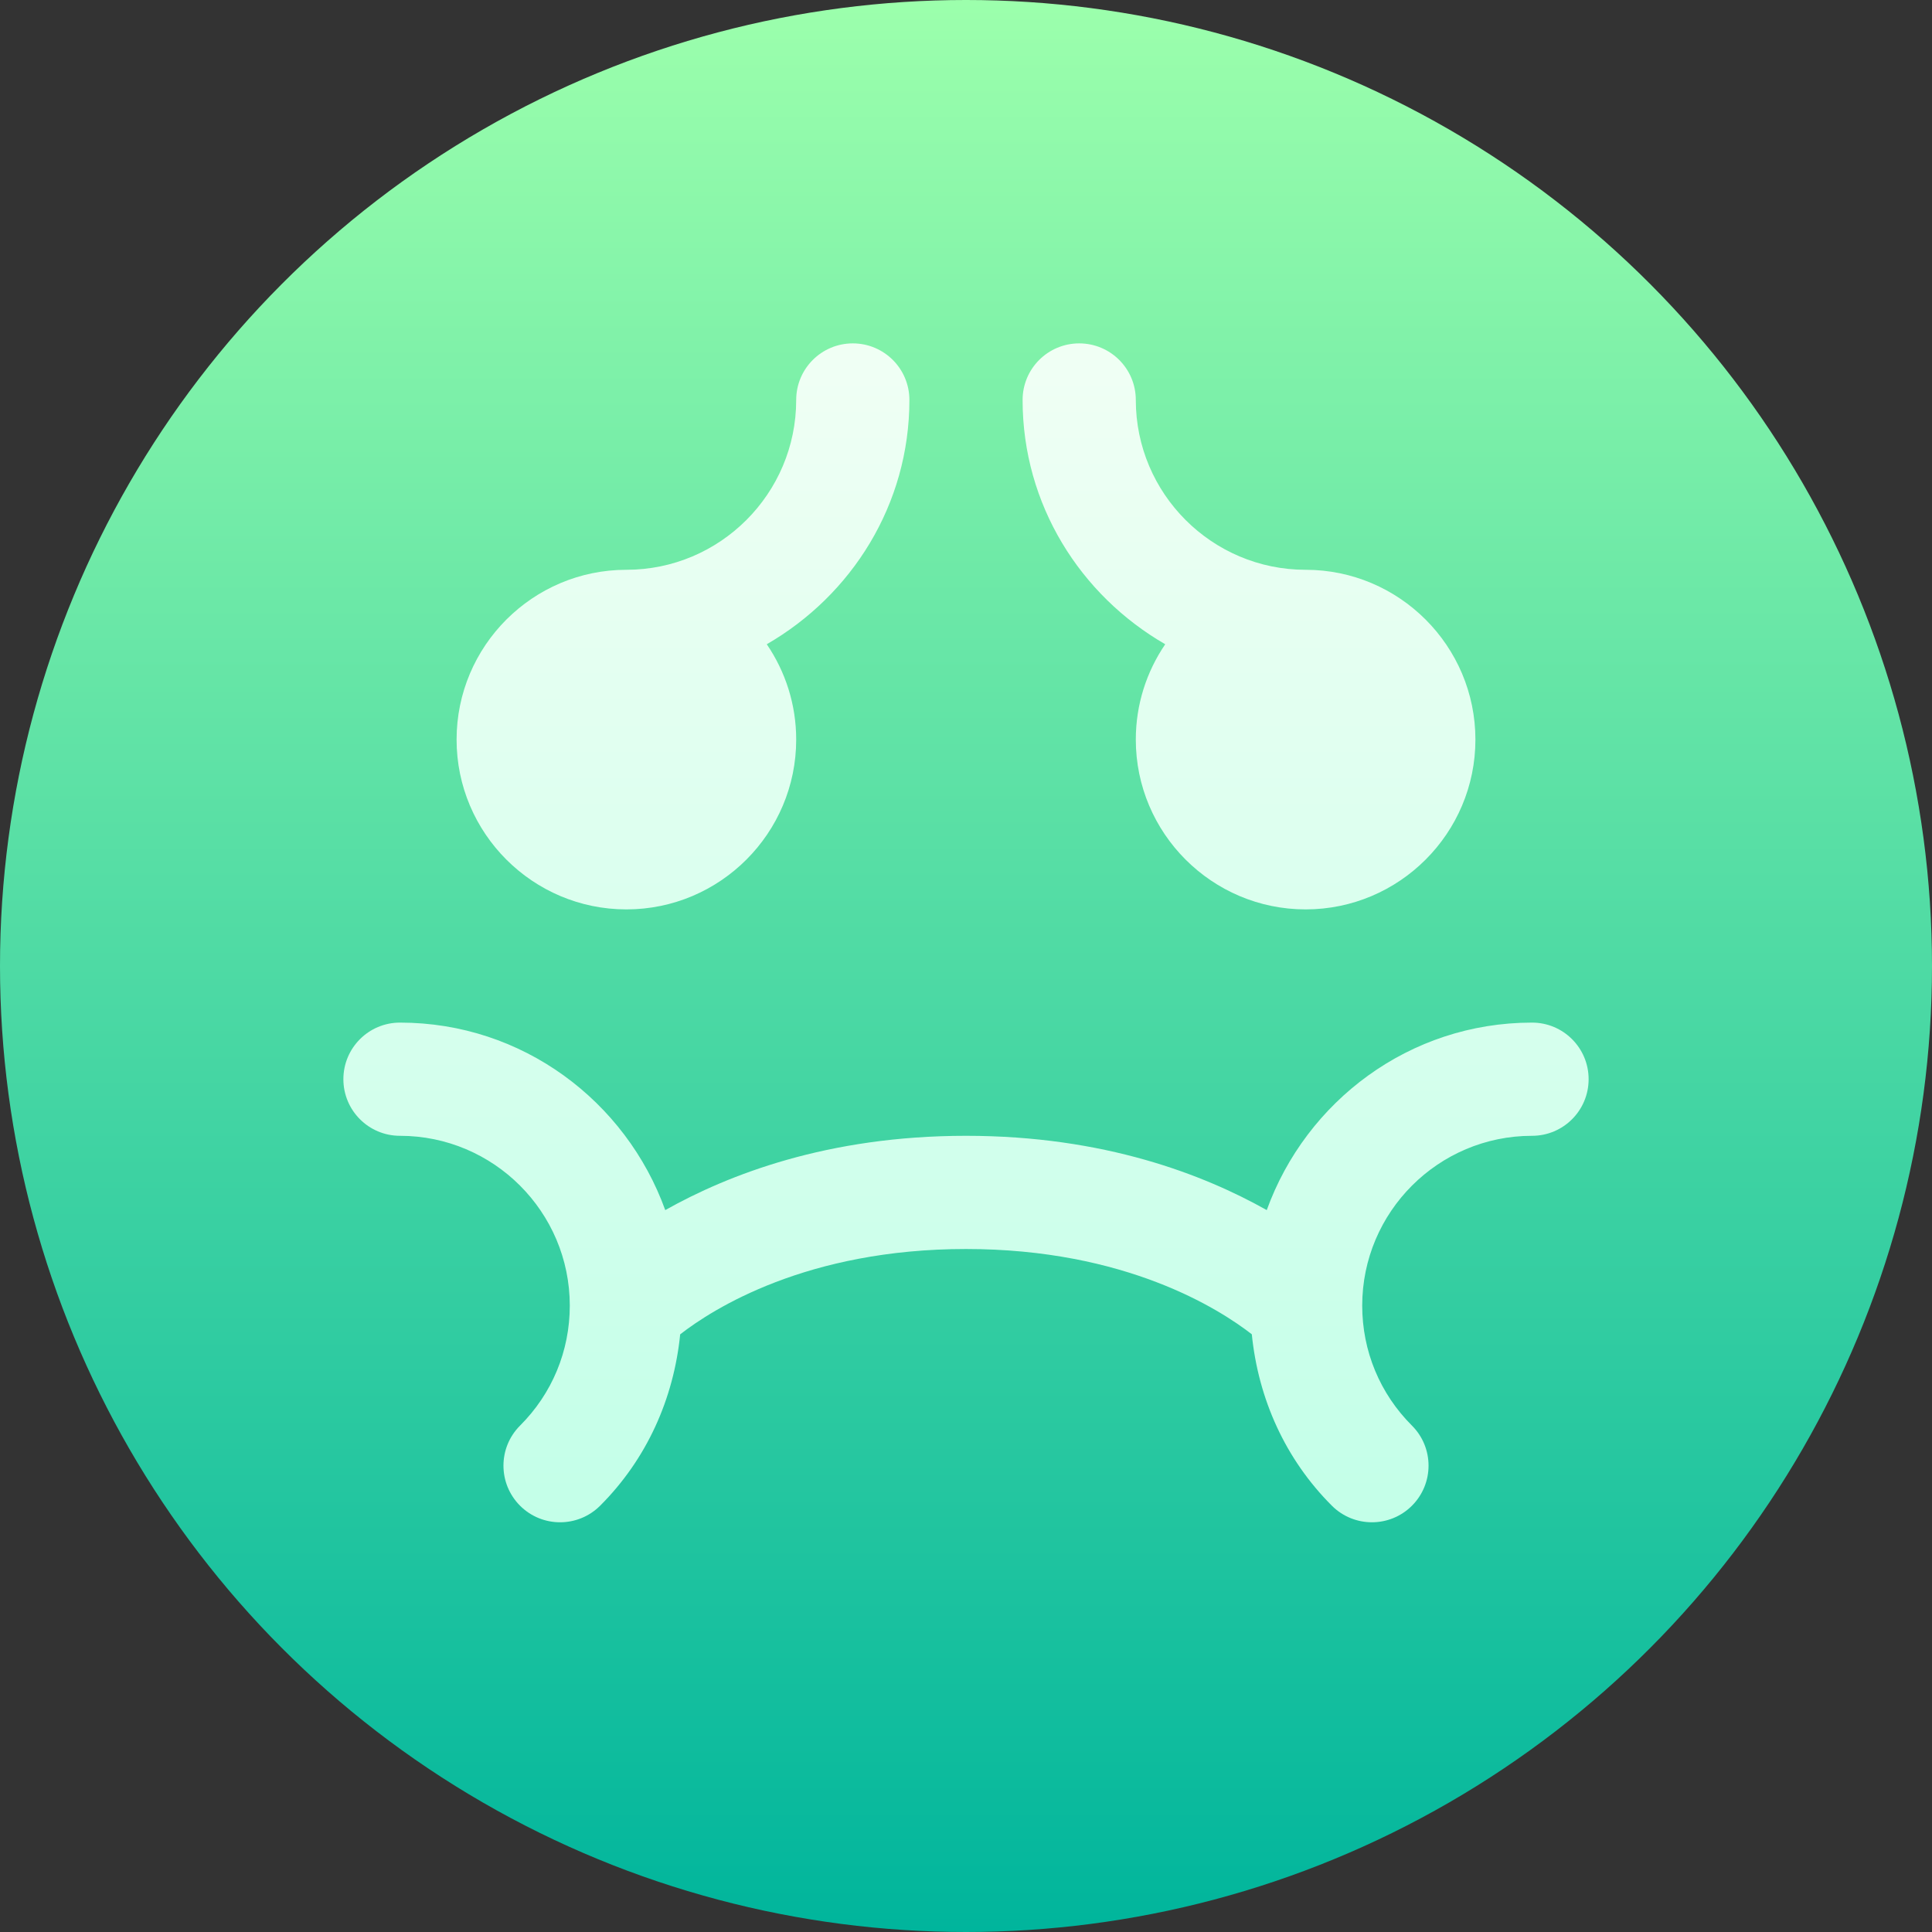 <svg id="Capa_1" enable-background="new 0 0 512 512" height="512" viewBox="0 0 512 512" width="512" xmlns="http://www.w3.org/2000/svg" xmlns:xlink="http://www.w3.org/1999/xlink"><rect x="0" y="0" width="512" height="512" fill="#333333" stroke="none"/><linearGradient id="SVGID_1_" gradientUnits="userSpaceOnUse" x1="256" x2="256" y1="512" y2="0"><stop offset="0" stop-color="#00b59c"/><stop offset="1" stop-color="#9cffac"/></linearGradient><linearGradient id="SVGID_2_" gradientUnits="userSpaceOnUse" x1="256" x2="256" y1="403.422" y2="91"><stop offset="0" stop-color="#c3ffe8"/><stop offset=".997" stop-color="#f0fff4"/></linearGradient><g><g><g><circle cx="256" cy="256" fill="url(#SVGID_1_)" r="256"/></g></g><g><g><path d="m166 241c24.814 0 45-20.186 45-45 0-9.364-2.886-18.058-7.798-25.267 22.474-12.969 37.798-36.978 37.798-64.733 0-8.291-6.709-15-15-15s-15 6.709-15 15c0 24.814-20.186 45-45 45s-45 20.186-45 45 20.186 45 45 45zm142.798-70.267c-4.912 7.209-7.798 15.903-7.798 25.267 0 24.814 20.186 45 45 45s45-20.186 45-45-20.186-45-45-45-45-20.186-45-45c0-8.291-6.709-15-15-15s-15 6.709-15 15c0 27.755 15.324 51.764 37.798 64.733zm97.202 100.267c-32.443 0-59.863 20.813-70.298 49.689-16.653-9.36-43.008-19.689-79.702-19.689s-63.049 10.329-79.702 19.689c-10.435-28.876-37.855-49.689-70.298-49.689-8.291 0-15 6.709-15 15s6.709 15 15 15c24.814 0 45 20.186 45 45 0 12.026-4.688 23.32-13.184 31.802-5.859 5.859-5.859 15.352 0 21.226 5.854 5.854 15.337 5.859 21.211.015 12.35-12.338 19.499-28.299 21.229-45.432 8.709-6.758 33.527-22.611 75.744-22.611 42.294 0 67.123 15.908 75.742 22.599 1.727 17.137 8.879 33.104 21.231 45.443 5.868 5.839 15.351 5.845 21.211-.015 5.859-5.874 5.859-15.366 0-21.226-8.496-8.481-13.184-19.775-13.184-31.801 0-24.814 20.186-45 45-45 8.291 0 15-6.709 15-15s-6.709-15-15-15z" fill="url(#SVGID_2_)"/></g></g></g></svg>